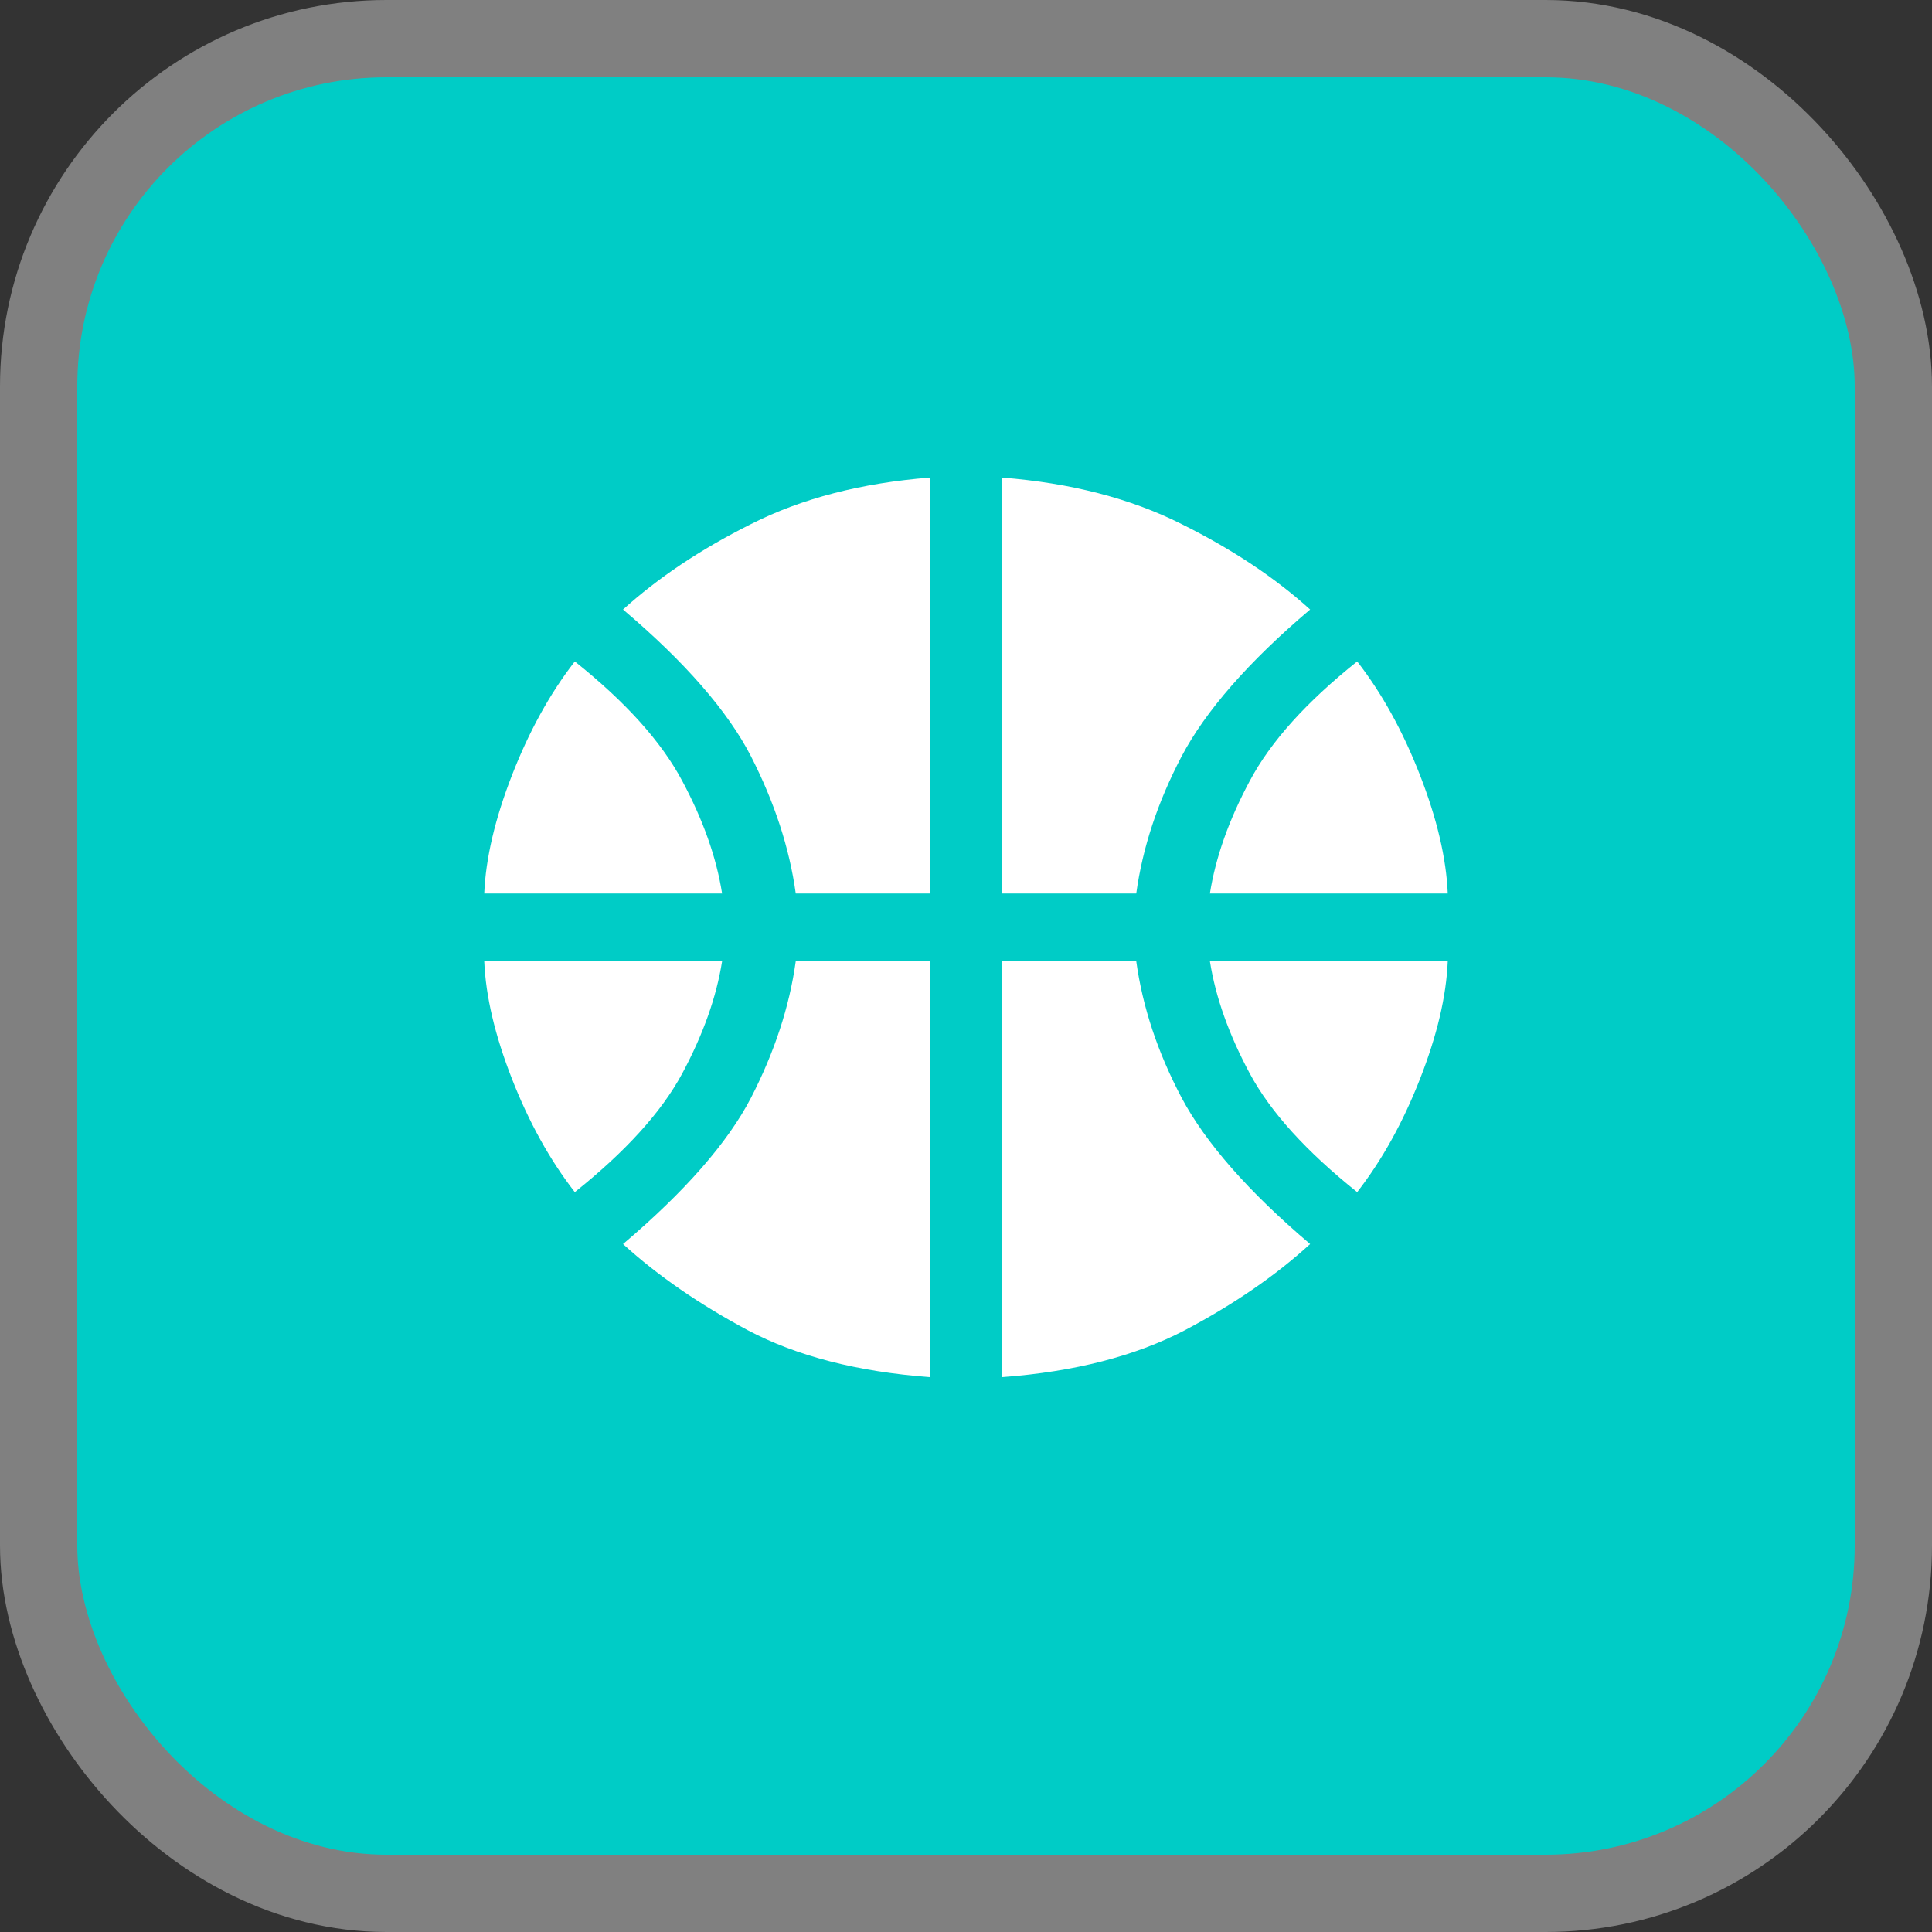 <svg xmlns="http://www.w3.org/2000/svg" viewBox="0 0 25 25" height="25" width="25"><rect x="0" y="0" width="25" height="25" fill="#333333" stroke="none"/><title>17.svg</title><rect fill="none" x="0" y="0" width="25" height="25"></rect><rect x="1" y="1" rx="4" ry="4" width="23" height="23" stroke="#808080" style="stroke-linejoin:round;stroke-miterlimit:4;" fill="#808080" stroke-width="2"></rect><rect x="1" y="1" width="23" height="23" rx="4" ry="4" fill="#00ccc6"></rect><path fill="#fff" transform="translate(5 5)" d="M 1.266 6.562 C 1.285 6.105 1.406 5.594 1.625 5.031 C 1.844 4.469 2.113 3.977 2.438 3.559 C 3.094 4.082 3.559 4.598 3.828 5.105 C 4.098 5.609 4.27 6.094 4.344 6.562 Z M 10.656 6.562 C 10.73 6.094 10.902 5.609 11.172 5.105 C 11.441 4.598 11.906 4.082 12.562 3.559 C 12.887 3.977 13.156 4.469 13.375 5.031 C 13.594 5.594 13.715 6.105 13.734 6.562 Z M 2.438 10.426 C 2.113 10.008 1.844 9.52 1.625 8.961 C 1.406 8.402 1.285 7.895 1.266 7.438 L 4.344 7.438 C 4.27 7.906 4.098 8.387 3.828 8.891 C 3.559 9.391 3.094 9.902 2.438 10.426 Z M 12.562 10.426 C 11.906 9.902 11.441 9.391 11.172 8.891 C 10.902 8.387 10.73 7.906 10.656 7.438 L 13.734 7.438 C 13.715 7.895 13.594 8.402 13.375 8.961 C 13.156 9.52 12.887 10.008 12.562 10.426 Z M 5.297 6.562 C 5.215 5.969 5.02 5.379 4.719 4.789 C 4.418 4.203 3.863 3.566 3.062 2.887 C 3.512 2.48 4.062 2.109 4.719 1.781 C 5.375 1.449 6.145 1.25 7.031 1.18 L 7.031 6.562 Z M 7.969 6.562 L 7.969 1.18 C 8.855 1.25 9.629 1.449 10.289 1.781 C 10.949 2.109 11.504 2.48 11.953 2.887 C 11.152 3.566 10.598 4.203 10.289 4.789 C 9.98 5.379 9.785 5.969 9.703 6.562 Z M 7.031 12.82 C 6.094 12.75 5.309 12.547 4.68 12.215 C 4.051 11.879 3.512 11.508 3.062 11.098 C 3.863 10.418 4.418 9.785 4.719 9.203 C 5.02 8.617 5.215 8.031 5.297 7.438 L 7.031 7.438 Z M 7.969 12.82 L 7.969 7.438 L 9.703 7.438 C 9.785 8.031 9.98 8.617 10.289 9.203 C 10.598 9.785 11.152 10.418 11.953 11.098 C 11.504 11.508 10.965 11.879 10.328 12.215 C 9.691 12.547 8.906 12.75 7.969 12.82 Z M 7.969 12.82 "></path></svg>